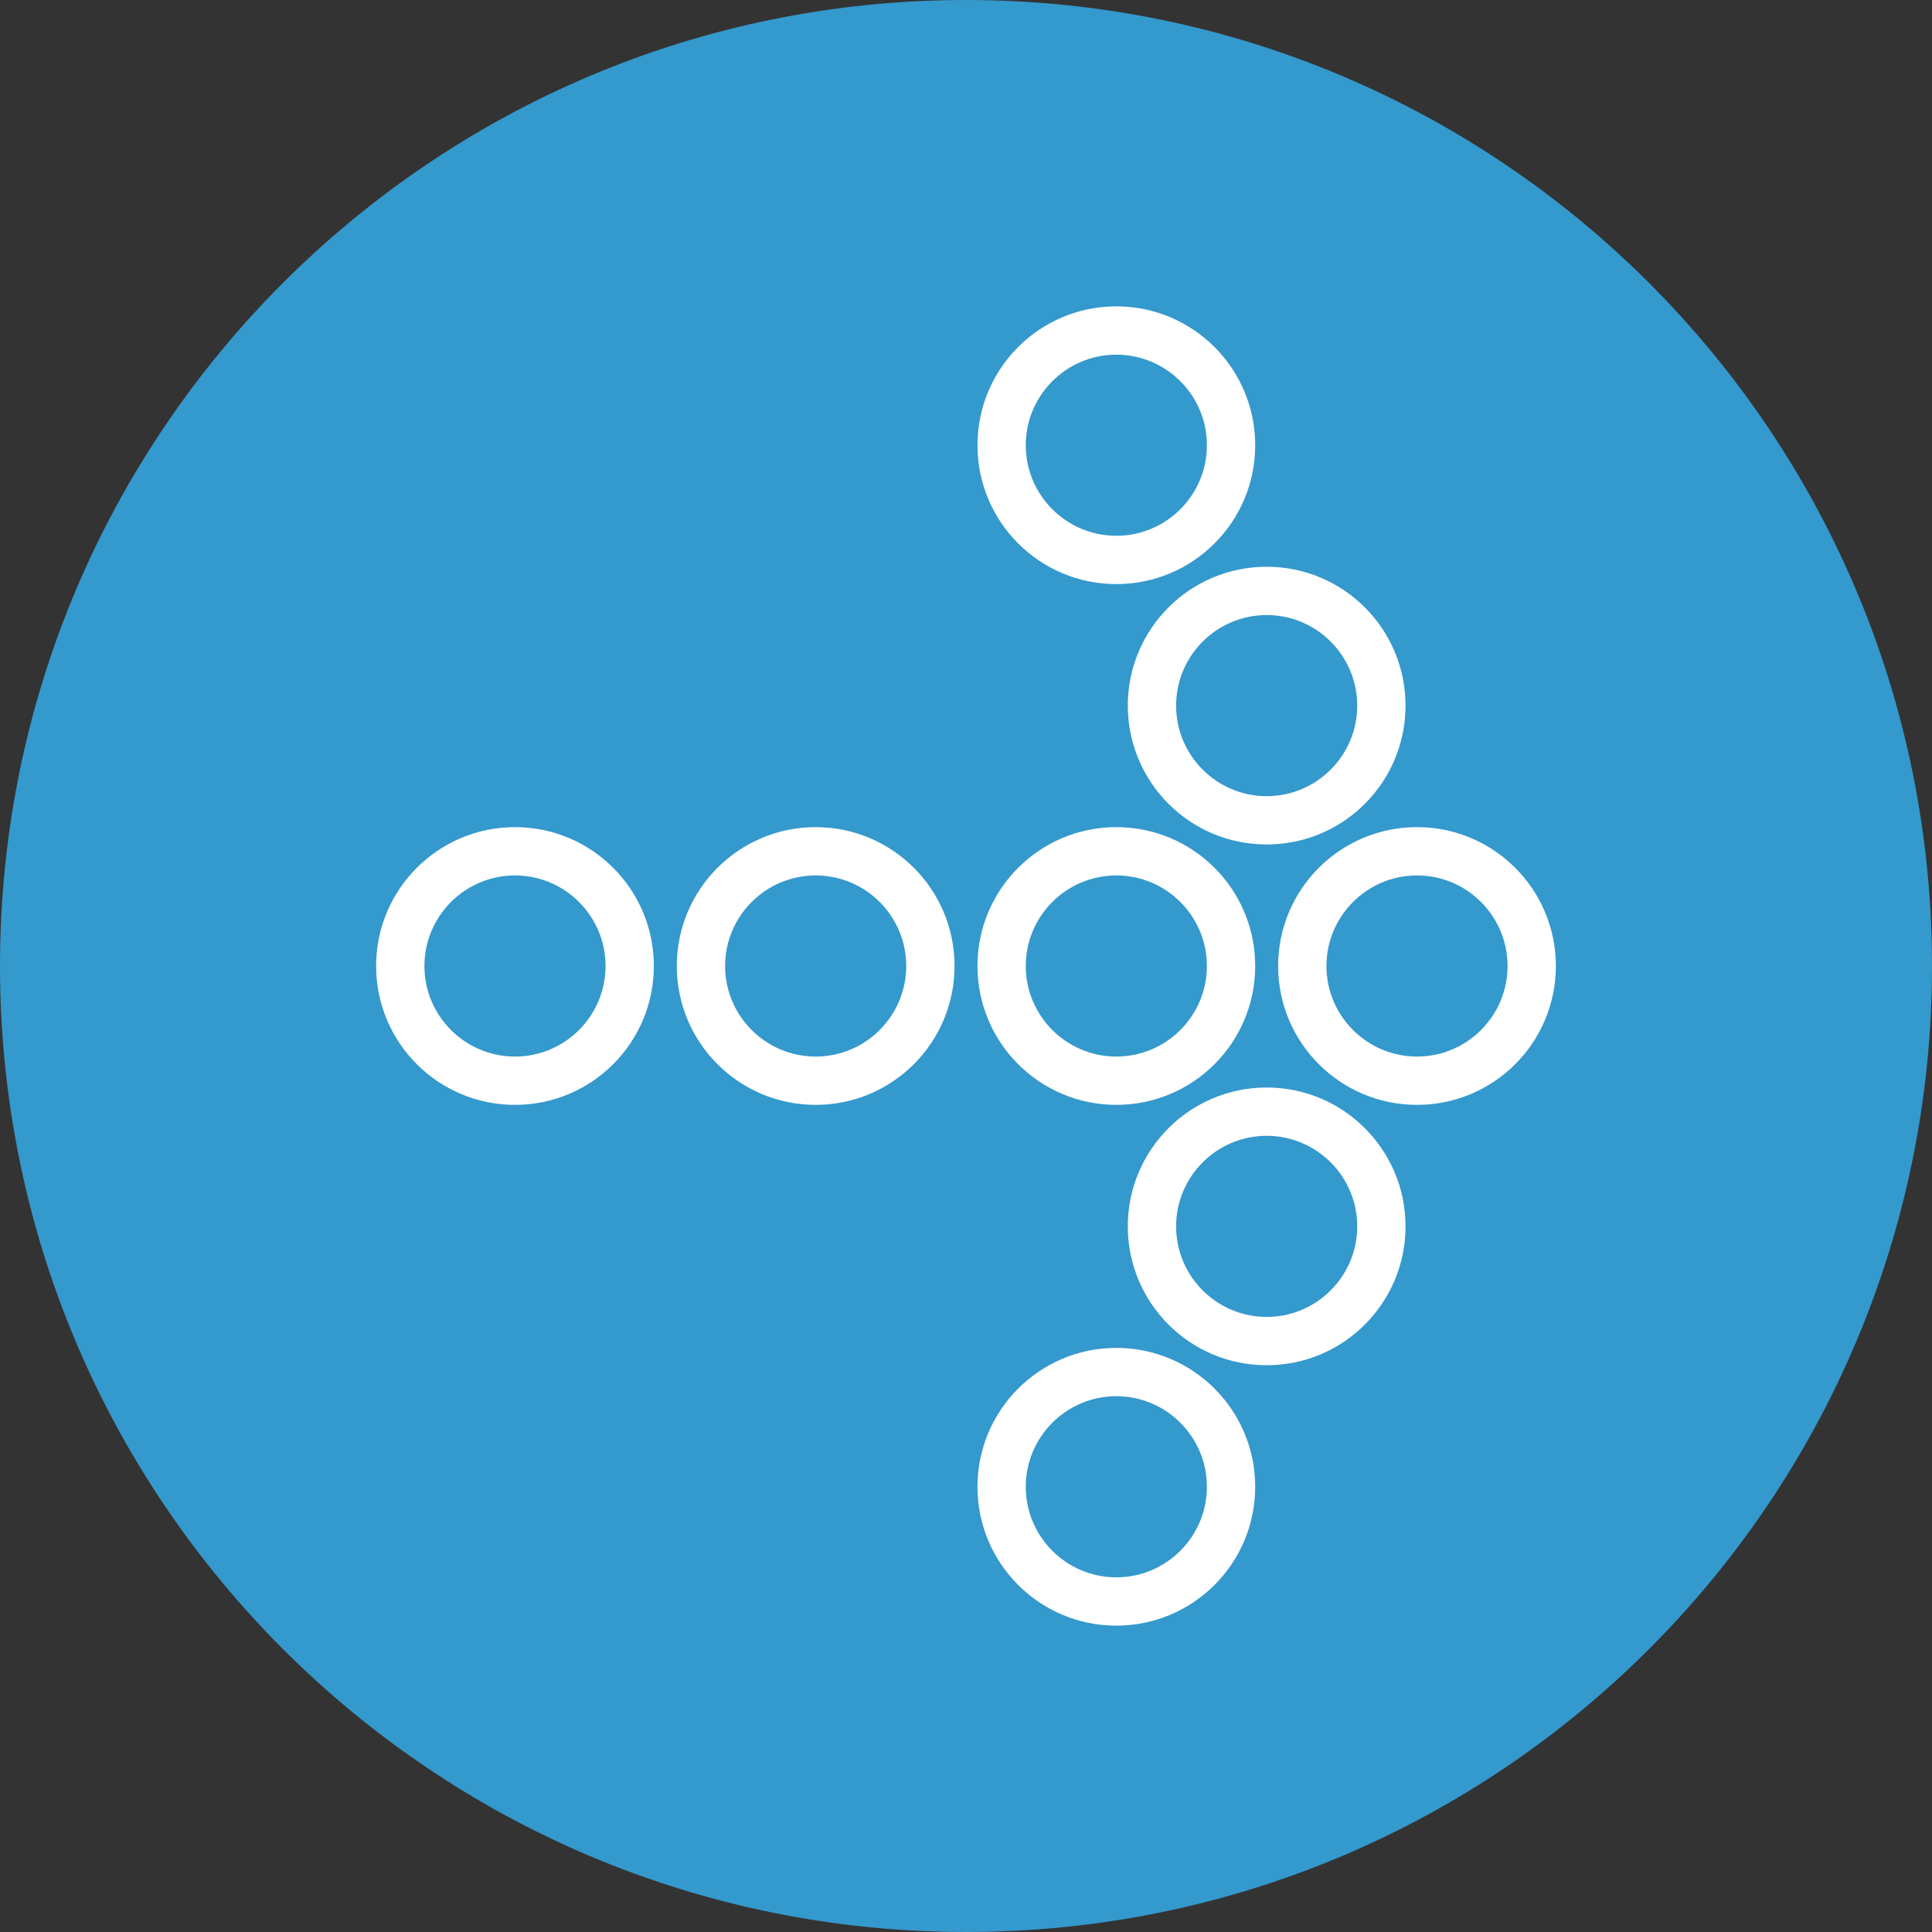 <?xml version="1.0" encoding="utf-8"?>
<!-- Generator: Adobe Illustrator 16.0.4, SVG Export Plug-In . SVG Version: 6.00 Build 0)  -->
<!DOCTYPE svg PUBLIC "-//W3C//DTD SVG 1.1//EN" "http://www.w3.org/Graphics/SVG/1.1/DTD/svg11.dtd">
<svg version="1.1" id="Layer_1" xmlns="http://www.w3.org/2000/svg" xmlns:xlink="http://www.w3.org/1999/xlink" x="0px" y="0px"
	 width="160px" height="160px" viewBox="0 0 160 160" enable-background="new 0 0 160 160" xml:space="preserve">
<rect x="0" y="0" width="160" height="160" fill="#333333" stroke="none"/>
<g>
	<path fill="#3499CD" d="M80,155c-41.355,0-75-33.645-75-75C5,38.645,38.645,5,80,5c41.355,0,75,33.645,75,75
		C155,121.355,121.355,155,80,155z"/>
	<path fill="#3499CD" d="M80,10c38.598,0,70,31.402,70,70c0,38.598-31.402,70-70,70c-38.598,0-70-31.402-70-70
		C10,41.402,41.402,10,80,10 M80,0C35.817,0,0,35.817,0,80s35.817,80,80,80s80-35.817,80-80S124.183,0,80,0L80,0z"/>
</g>
<g>
	<path fill="#FFFFFF" d="M92.45,115.628c4.136,0,7.5,3.364,7.5,7.5s-3.364,7.5-7.5,7.5s-7.501-3.364-7.501-7.5
		S88.314,115.628,92.45,115.628 M92.45,111.628c-6.352,0-11.5,5.148-11.5,11.5s5.149,11.5,11.5,11.5c6.351,0,11.5-5.148,11.5-11.5
		S98.801,111.628,92.45,111.628L92.45,111.628z"/>
</g>
<g>
	<path fill="#FFFFFF" d="M104.9,94.063c4.136,0,7.5,3.364,7.5,7.5s-3.364,7.5-7.5,7.5s-7.5-3.364-7.5-7.5
		S100.765,94.063,104.9,94.063 M104.9,90.063c-6.352,0-11.5,5.149-11.5,11.5c0,6.352,5.148,11.5,11.5,11.5
		c6.351,0,11.5-5.148,11.5-11.5C116.4,95.213,111.251,90.063,104.9,90.063L104.9,90.063z"/>
</g>
<g>
	<path fill="#FFFFFF" d="M42.649,72.5c4.136,0,7.5,3.364,7.5,7.5s-3.364,7.5-7.5,7.5s-7.5-3.364-7.5-7.5S38.514,72.5,42.649,72.5
		 M42.649,68.5c-6.351,0-11.5,5.148-11.5,11.5s5.149,11.5,11.5,11.5c6.352,0,11.5-5.148,11.5-11.5S49.001,68.5,42.649,68.5
		L42.649,68.5z"/>
</g>
<g>
	<path fill="#FFFFFF" d="M67.55,72.5c4.136,0,7.5,3.364,7.5,7.5s-3.364,7.5-7.5,7.5s-7.5-3.364-7.5-7.5S63.414,72.5,67.55,72.5
		 M67.55,68.5c-6.351,0-11.5,5.148-11.5,11.5s5.149,11.5,11.5,11.5c6.352,0,11.5-5.148,11.5-11.5S73.901,68.5,67.55,68.5L67.55,68.5
		z"/>
</g>
<g>
	<path fill="#FFFFFF" d="M92.45,72.5c4.136,0,7.5,3.364,7.5,7.5s-3.364,7.5-7.5,7.5s-7.501-3.364-7.501-7.5S88.314,72.5,92.45,72.5
		 M92.45,68.5c-6.352,0-11.5,5.148-11.5,11.5s5.149,11.5,11.5,11.5c6.351,0,11.5-5.148,11.5-11.5S98.801,68.5,92.45,68.5L92.45,68.5
		z"/>
</g>
<g>
	<path fill="#FFFFFF" d="M117.35,72.5c4.136,0,7.5,3.364,7.5,7.5s-3.364,7.5-7.5,7.5s-7.5-3.364-7.5-7.5S113.214,72.5,117.35,72.5
		 M117.35,68.5c-6.351,0-11.5,5.148-11.5,11.5s5.149,11.5,11.5,11.5c6.352,0,11.5-5.148,11.5-11.5S123.701,68.5,117.35,68.5
		L117.35,68.5z"/>
</g>
<g>
	<path fill="#FFFFFF" d="M104.9,50.936c4.136,0,7.5,3.365,7.5,7.5s-3.364,7.5-7.5,7.5s-7.5-3.365-7.5-7.5
		S100.765,50.936,104.9,50.936 M104.9,46.936c-6.352,0-11.5,5.148-11.5,11.5c0,6.351,5.148,11.5,11.5,11.5
		c6.351,0,11.5-5.149,11.5-11.5C116.4,52.084,111.251,46.936,104.9,46.936L104.9,46.936z"/>
</g>
<g>
	<path fill="#FFFFFF" d="M92.45,29.372c4.136,0,7.5,3.365,7.5,7.5s-3.364,7.5-7.5,7.5s-7.501-3.365-7.501-7.5
		S88.314,29.372,92.45,29.372 M92.45,25.372c-6.352,0-11.5,5.149-11.5,11.5c0,6.352,5.149,11.5,11.5,11.5
		c6.351,0,11.5-5.148,11.5-11.5C103.95,30.521,98.801,25.372,92.45,25.372L92.45,25.372z"/>
</g>
</svg>
